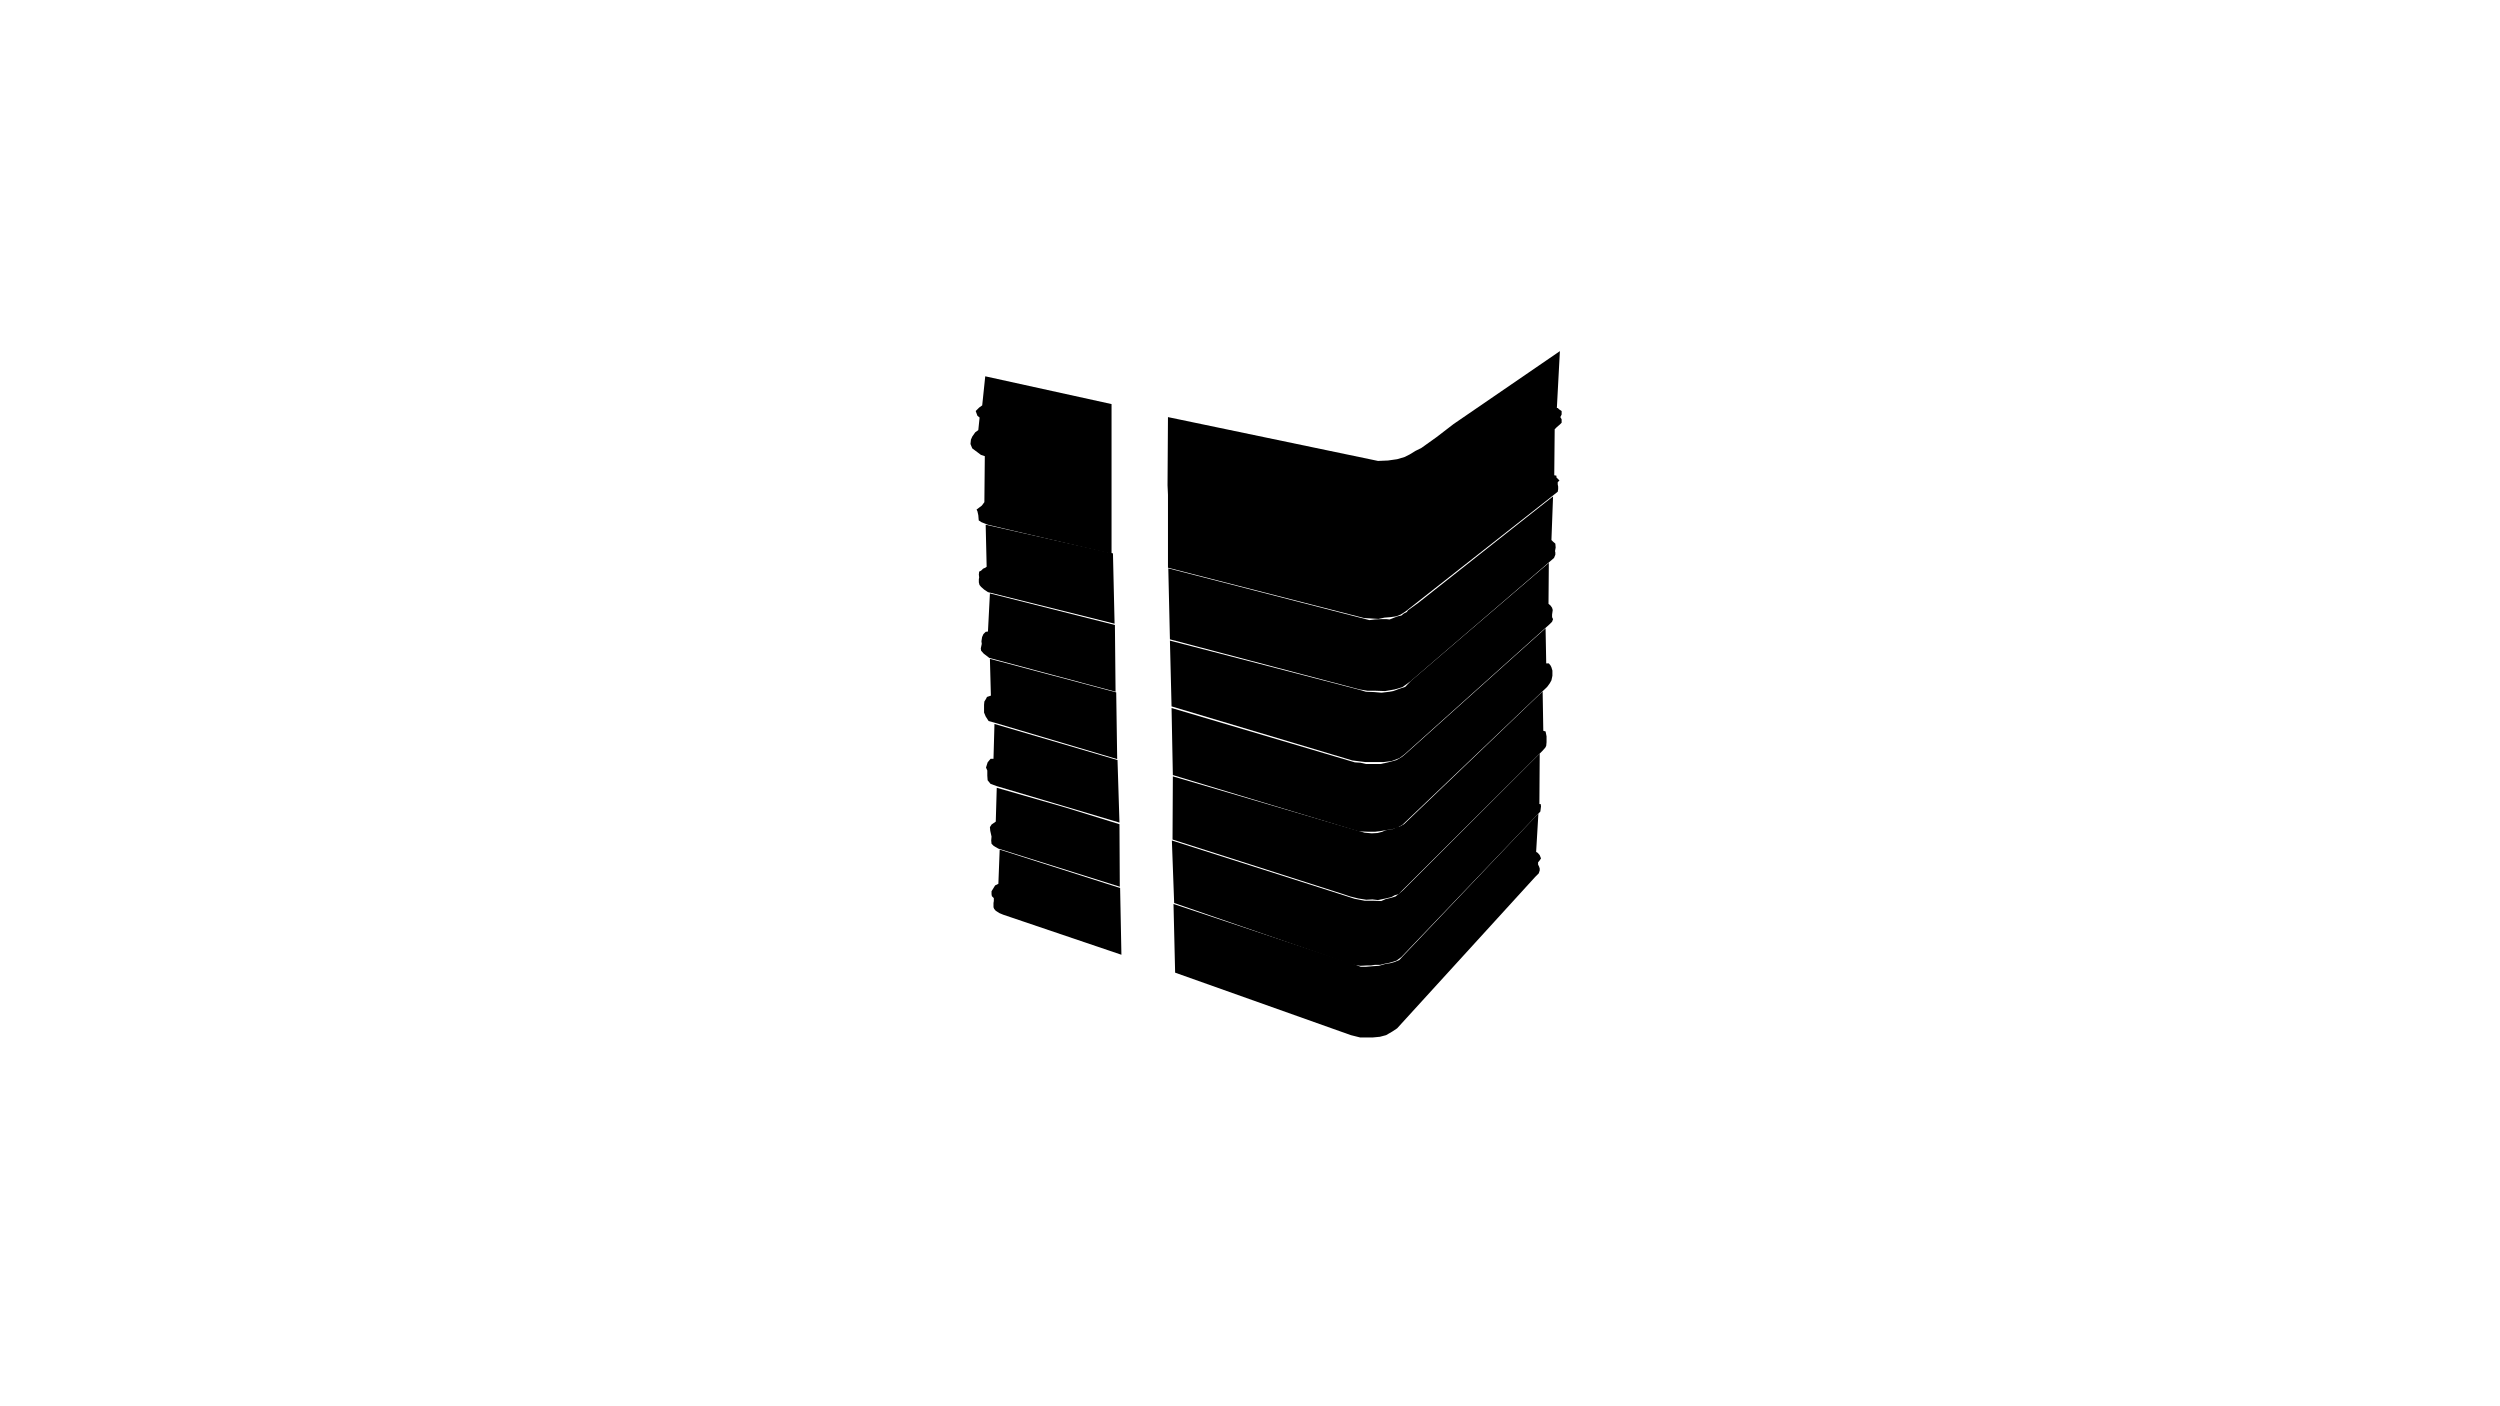 <svg viewBox="0 0 1920 1080" version="1.0" xmlns="http://www.w3.org/2000/svg" preserveAspectRatio="xMidYMid slice">
		<polygon data-id="30" data-sec="1" data-build="1" data-floor="3" class="s3d-svg__house js-s3d-svg__house" points="860.25,682,861.25,733.25,770.5,702.5,767.5,701.25,764.75,699.5,763.5,698,763,696.75,763,695,763,693.5,763.25,692,763.25,689.75,761.75,688.25,761.5,686.75,761.5,684.5,764.25,680,766.75,678.75,767.75,652.5"></polygon>
		<polygon data-id="33" data-sec="1" data-build="1" data-floor="3" class="s3d-svg__house js-s3d-svg__house" points="901.25,694.25,902.5,747,1037.5,795,1044.5,796.75,1050,796.75,1054.5,796.75,1059.75,796.25,1064.5,795,1069.25,792.25,1073,789.75,1179,673.5,1181.75,670.75,1182.5,668.5,1182.5,667,1182,665.5,1181.25,664,1181.25,662.25,1182.5,660.75,1183.5,659.25,1182.5,656.75,1181,655,1179.75,654.25,1181.5,624.75,1077.25,734.5,1074.75,737.25,1071.25,738.75,1067.75,739.75,1064.25,740.25,1059,741.75,1055,742,1049,742.5,1045,742.5,1040,740.5"></polygon>
		<polygon data-id="34" data-sec="1" data-build="1" data-floor="4" class="s3d-svg__house js-s3d-svg__house" points="859.75,633,860,681,766.75,651.75,763.25,649.75,761.5,648,761.25,645.5,761.5,642.5,760.5,638,760.25,635.25,761.5,633.25,764.75,631,765.5,605,818.5,620.25"></polygon>
		<polygon data-id="37" data-sec="1" data-build="1" data-floor="4" class="s3d-svg__house js-s3d-svg__house" points="900,645.5,901.75,693.5,1038.25,740.75,1044.75,741.75,1049.5,741.5,1052.75,741.5,1056,741,1060,741,1064,740,1066.75,739.5,1070.25,738.5,1072.5,737.75,1076.25,735,1183,623.25,1183.5,619.25,1183.25,617.5,1182.25,617.5,1182.5,578.75,1077.5,683.75,1074.25,686.5,1071.75,688.5,1068.5,689.5,1064.25,690.5,1060.75,692,1054.5,691.75,1048,691.75,1040.25,690.25,1032.5,687.75"></polygon>
		<polygon data-id="38" data-sec="1" data-build="1" data-floor="5" class="s3d-svg__house js-s3d-svg__house" points="858.25,583.75,859.75,631.75,765.5,603.75,760.75,602,758.5,599.25,758.25,595.75,758.25,594.5,758.25,591.75,757.25,589.5,758.5,585.5,760.75,582.75,763,582.75,763.75,556"></polygon>
		<polygon data-id="41" data-sec="1" data-build="1" data-floor="5" class="s3d-svg__house js-s3d-svg__house" points="900.75,596.25,900.5,644.75,1031,686.5,1037,688.5,1043,690,1049.25,691,1054,690.75,1058.25,691.25,1064.25,690,1068.5,689,1071.25,687.5,1074.25,686.75,1075.75,685,1184.5,576.75,1186.75,574.25,1187.5,572.75,1187.75,570,1187.75,567,1187.75,565.5,1187,561.75,1185.25,561.25,1184.75,531,1078.25,633,1074.5,635,1072.5,635.25,1069.75,636.75,1067.5,637,1063.75,637.75,1061.75,638.75,1058,639.75,1053.5,640,1048,639.5"></polygon>
		<polygon data-id="42" data-sec="1" data-build="1" data-floor="6" class="s3d-svg__house js-s3d-svg__house" points="857.25,531.75,858,583,763.75,555,759.25,553.75,757,550.25,755.75,547.25,755.75,545,755.75,543.5,755.75,541.25,756,538.75,757.25,536.75,758,535.25,761,534.25,760.25,506"></polygon>
		<polygon data-id="45" data-sec="1" data-build="1" data-floor="6" class="s3d-svg__house js-s3d-svg__house" points="899.75,543.75,900.75,595.25,1043.5,638.5,1050.25,638.75,1056.25,638.75,1060.5,638.25,1064.5,637.5,1068.75,637,1073.5,635.5,1077,633.5,1188.25,527.5,1190.25,524.75,1191.5,522.5,1192.25,519,1192.25,515,1191.5,512.5,1190.75,511,1189.5,509.5,1188.25,509.5,1187.5,509.5,1187,482.5,1079.75,578.75,1076.75,581.25,1072.5,583.75,1066,585.5,1060.25,586.75,1053.5,586.75,1049,586.75,1044.75,585.75,1040.5,585.5"></polygon>
		<polygon data-id="46" data-sec="1" data-build="1" data-floor="7" class="s3d-svg__house js-s3d-svg__house" points="856.25,480,856.75,531.25,759.75,505.25,755.5,502,753.5,499.75,753.25,498,754,494.5,753.75,492.5,754.25,489.25,755.25,487,757,485.25,758.75,485,760.25,455.75"></polygon>
		<polygon data-id="48" data-sec="1" data-build="1" data-floor="7" class="s3d-svg__house js-s3d-svg__house" points="898.5,492,899.75,542.5,1038.5,584,1044.5,584.75,1048.5,585.25,1052.5,585.25,1057.5,585.25,1062.75,585.25,1068.75,584.5,1074.75,582.25,1078.75,579.25,1190,479.5,1192,477.5,1192.75,475.5,1192,474,1192,472,1192.25,470.25,1192.5,468.5,1192,466.75,1190.75,465,1189.25,463.75,1189.5,432.25,1083.5,523,1079.25,527.5,1074.75,529,1070,530.75,1067.25,531.25,1061,532,1055.25,531.5,1049,531.25,1043,529.5"></polygon>
		<polygon data-id="49" data-sec="1" data-build="1" data-floor="8" class="s3d-svg__house js-s3d-svg__house" points="854.75,425,856,479,758.75,454.75,755.75,452.75,753.5,450.75,752.25,449.25,751.75,447.25,751.75,444.75,752,443.5,751.75,441.25,752,439,753.5,438.25,755,436.75,756.75,436,757.75,435.25,757,403"></polygon>
		<polygon data-id="51" data-sec="1" data-build="1" data-floor="8" class="s3d-svg__house js-s3d-svg__house" points="897.25,436.5,898.5,491,1044.25,529.5,1050.25,530.5,1056.5,530.5,1063.75,530.75,1071,529.5,1077,527.75,1083.25,523.25,1193.5,428.5,1194.5,426,1194.5,424.25,1194.25,423.25,1194.75,420.5,1194.5,417.5,1192.75,416,1191.5,414.75,1192.75,381.25,1089.25,463,1081.25,468.75,1080.5,470,1078,471.25,1076.25,472.75,1073.75,473.25,1071,474.25,1067.25,475.75,1064.75,475.5,1060.75,475.5,1055.75,475.75,1051.75,476.25"></polygon>
		<polygon data-id="52" data-sec="1" data-build="1" data-floor="9" class="s3d-svg__house js-s3d-svg__house" points="756.667,289,853.667,310.333,853.667,425.333,758.667,403,753.667,401,751.667,399.667,751.333,395.667,750.667,392.667,750,391.333,754,388.333,756,385.667,756.333,350.333,753.333,349.333,749.333,346.333,746.667,344.333,745.333,341,745.667,337.667,746.667,335.333,749,332,751.333,330.333,752.333,320.667,750.667,319.333,749.333,315.667,752,313,754.333,311.333"></polygon>
		<polygon data-id="54" data-sec="1" data-build="1" data-floor="9" class="s3d-svg__house js-s3d-svg__house" points="897,320.333,896.667,372.667,897,380,897,427.667,897,436,1047.667,474.667,1053.333,475,1058.667,475.333,1063.333,474.333,1067.667,474,1072.333,473.333,1075.667,472,1079.333,469.667,1196.333,377.667,1196.667,375.667,1196.667,373.667,1196.333,372,1196.333,370.333,1197.667,369,1195.333,366.667,1195.333,365.333,1193.667,365,1194,329.667,1195.667,328,1198,326,1199.333,324.667,1199.333,322,1198.333,320.333,1199.333,318.333,1199.333,315.667,1197.333,314.333,1196.333,313.333,1195.667,313.333,1198,269.667,1116.333,325.667,1103.333,335.667,1091.667,344,1087,346.333,1082.667,349,1078.667,351,1073,352.667,1066,353.667,1058.333,354"></polygon>
		</svg>